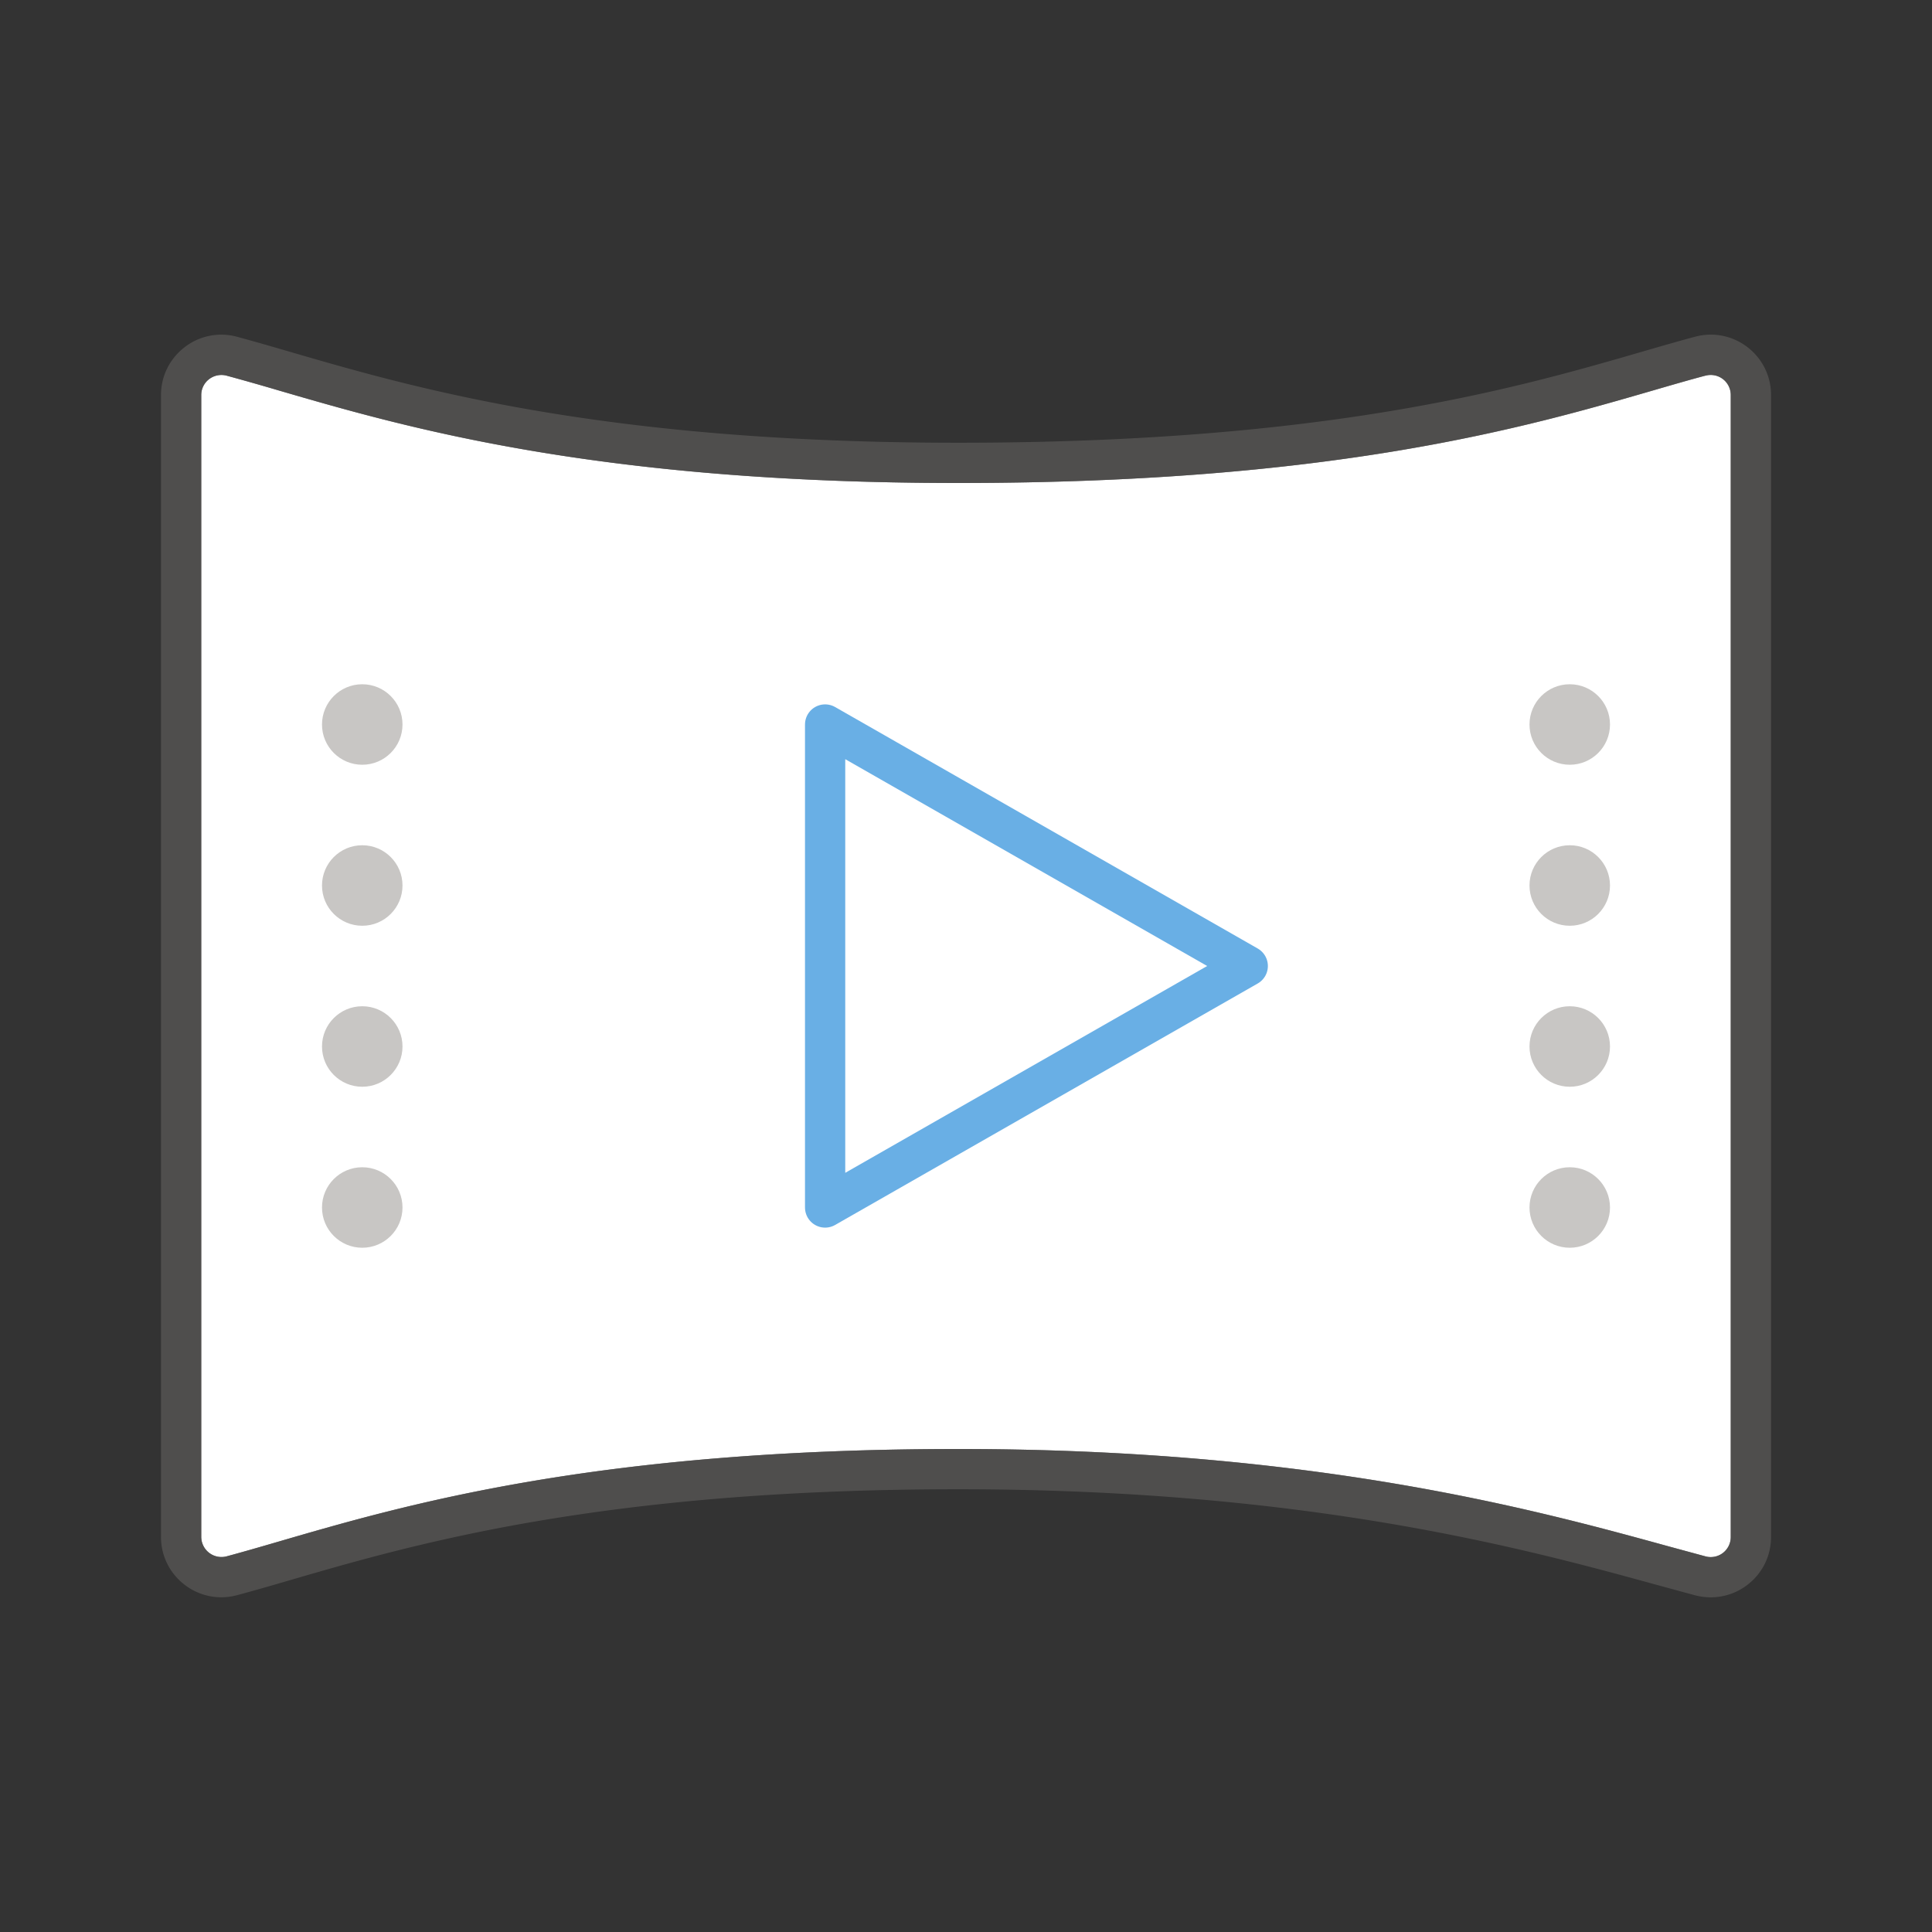 <svg xmlns="http://www.w3.org/2000/svg" viewBox="0 0 48 48"><rect x="0" y="0" width="48" height="48" fill="#333333" stroke="none"/><path fill="#FFF" d="M42.37 9.332c-.395.105-.822.229-1.29.365C37.92 10.614 33.142 12 23.813 12c-8.99 0-13.739-1.382-16.88-2.297a61.876 61.876 0 0 0-1.303-.37.505.505 0 0 0-.435.087.495.495 0 0 0-.195.396v28.368a.502.502 0 0 0 .63.483c.398-.107.83-.232 1.303-.37 3.141-.915 7.89-2.297 16.88-2.297 8.844 0 14.355 1.515 17.647 2.42l.91.247a.497.497 0 0 0 .63-.483V9.816a.497.497 0 0 0-.63-.482z"/><path fill="#605E5C" d="M42.503 39.685c-.129 0-.26-.017-.389-.05l-.919-.25C37.951 38.492 32.523 37 23.812 37c-8.846 0-13.512 1.358-16.6 2.257-.48.14-.919.267-1.324.375a1.49 1.49 0 0 1-1.302-.26A1.49 1.49 0 0 1 4 38.184V9.816c0-.47.214-.902.586-1.189a1.487 1.487 0 0 1 1.302-.26c.405.109.843.236 1.324.376C10.3 9.642 14.966 11 23.812 11 33 11 37.694 9.638 40.802 8.737c.476-.138.91-.264 1.313-.371a1.488 1.488 0 0 1 1.301.26c.372.287.585.72.585 1.19v28.368c0 .47-.213.903-.585 1.189a1.49 1.49 0 0 1-.912.312zM23.813 36c8.844 0 14.355 1.515 17.647 2.42l.91.247a.497.497 0 0 0 .63-.483V9.816a.497.497 0 0 0-.63-.482c-.395.104-.822.228-1.29.364C37.92 10.614 33.142 12 23.813 12c-8.99 0-13.739-1.382-16.88-2.297a61.876 61.876 0 0 0-1.303-.37.505.505 0 0 0-.435.087.495.495 0 0 0-.195.396v28.368a.502.502 0 0 0 .63.483c.398-.107.83-.232 1.303-.37 3.141-.915 7.89-2.297 16.88-2.297z" opacity=".64"/><path fill="none" stroke="#69AFE5" stroke-linecap="round" stroke-linejoin="round" stroke-miterlimit="10" d="M31 24l-10.5-6v12z"/><g fill="#C8C6C4"><circle cx="9" cy="18" r="1"/><circle cx="9" cy="22" r="1"/><circle cx="9" cy="26" r="1"/><circle cx="9" cy="30" r="1"/></g><g fill="#C8C6C4"><circle cx="39" cy="18" r="1"/><circle cx="39" cy="22" r="1"/><circle cx="39" cy="26" r="1"/><circle cx="39" cy="30" r="1"/></g></svg>